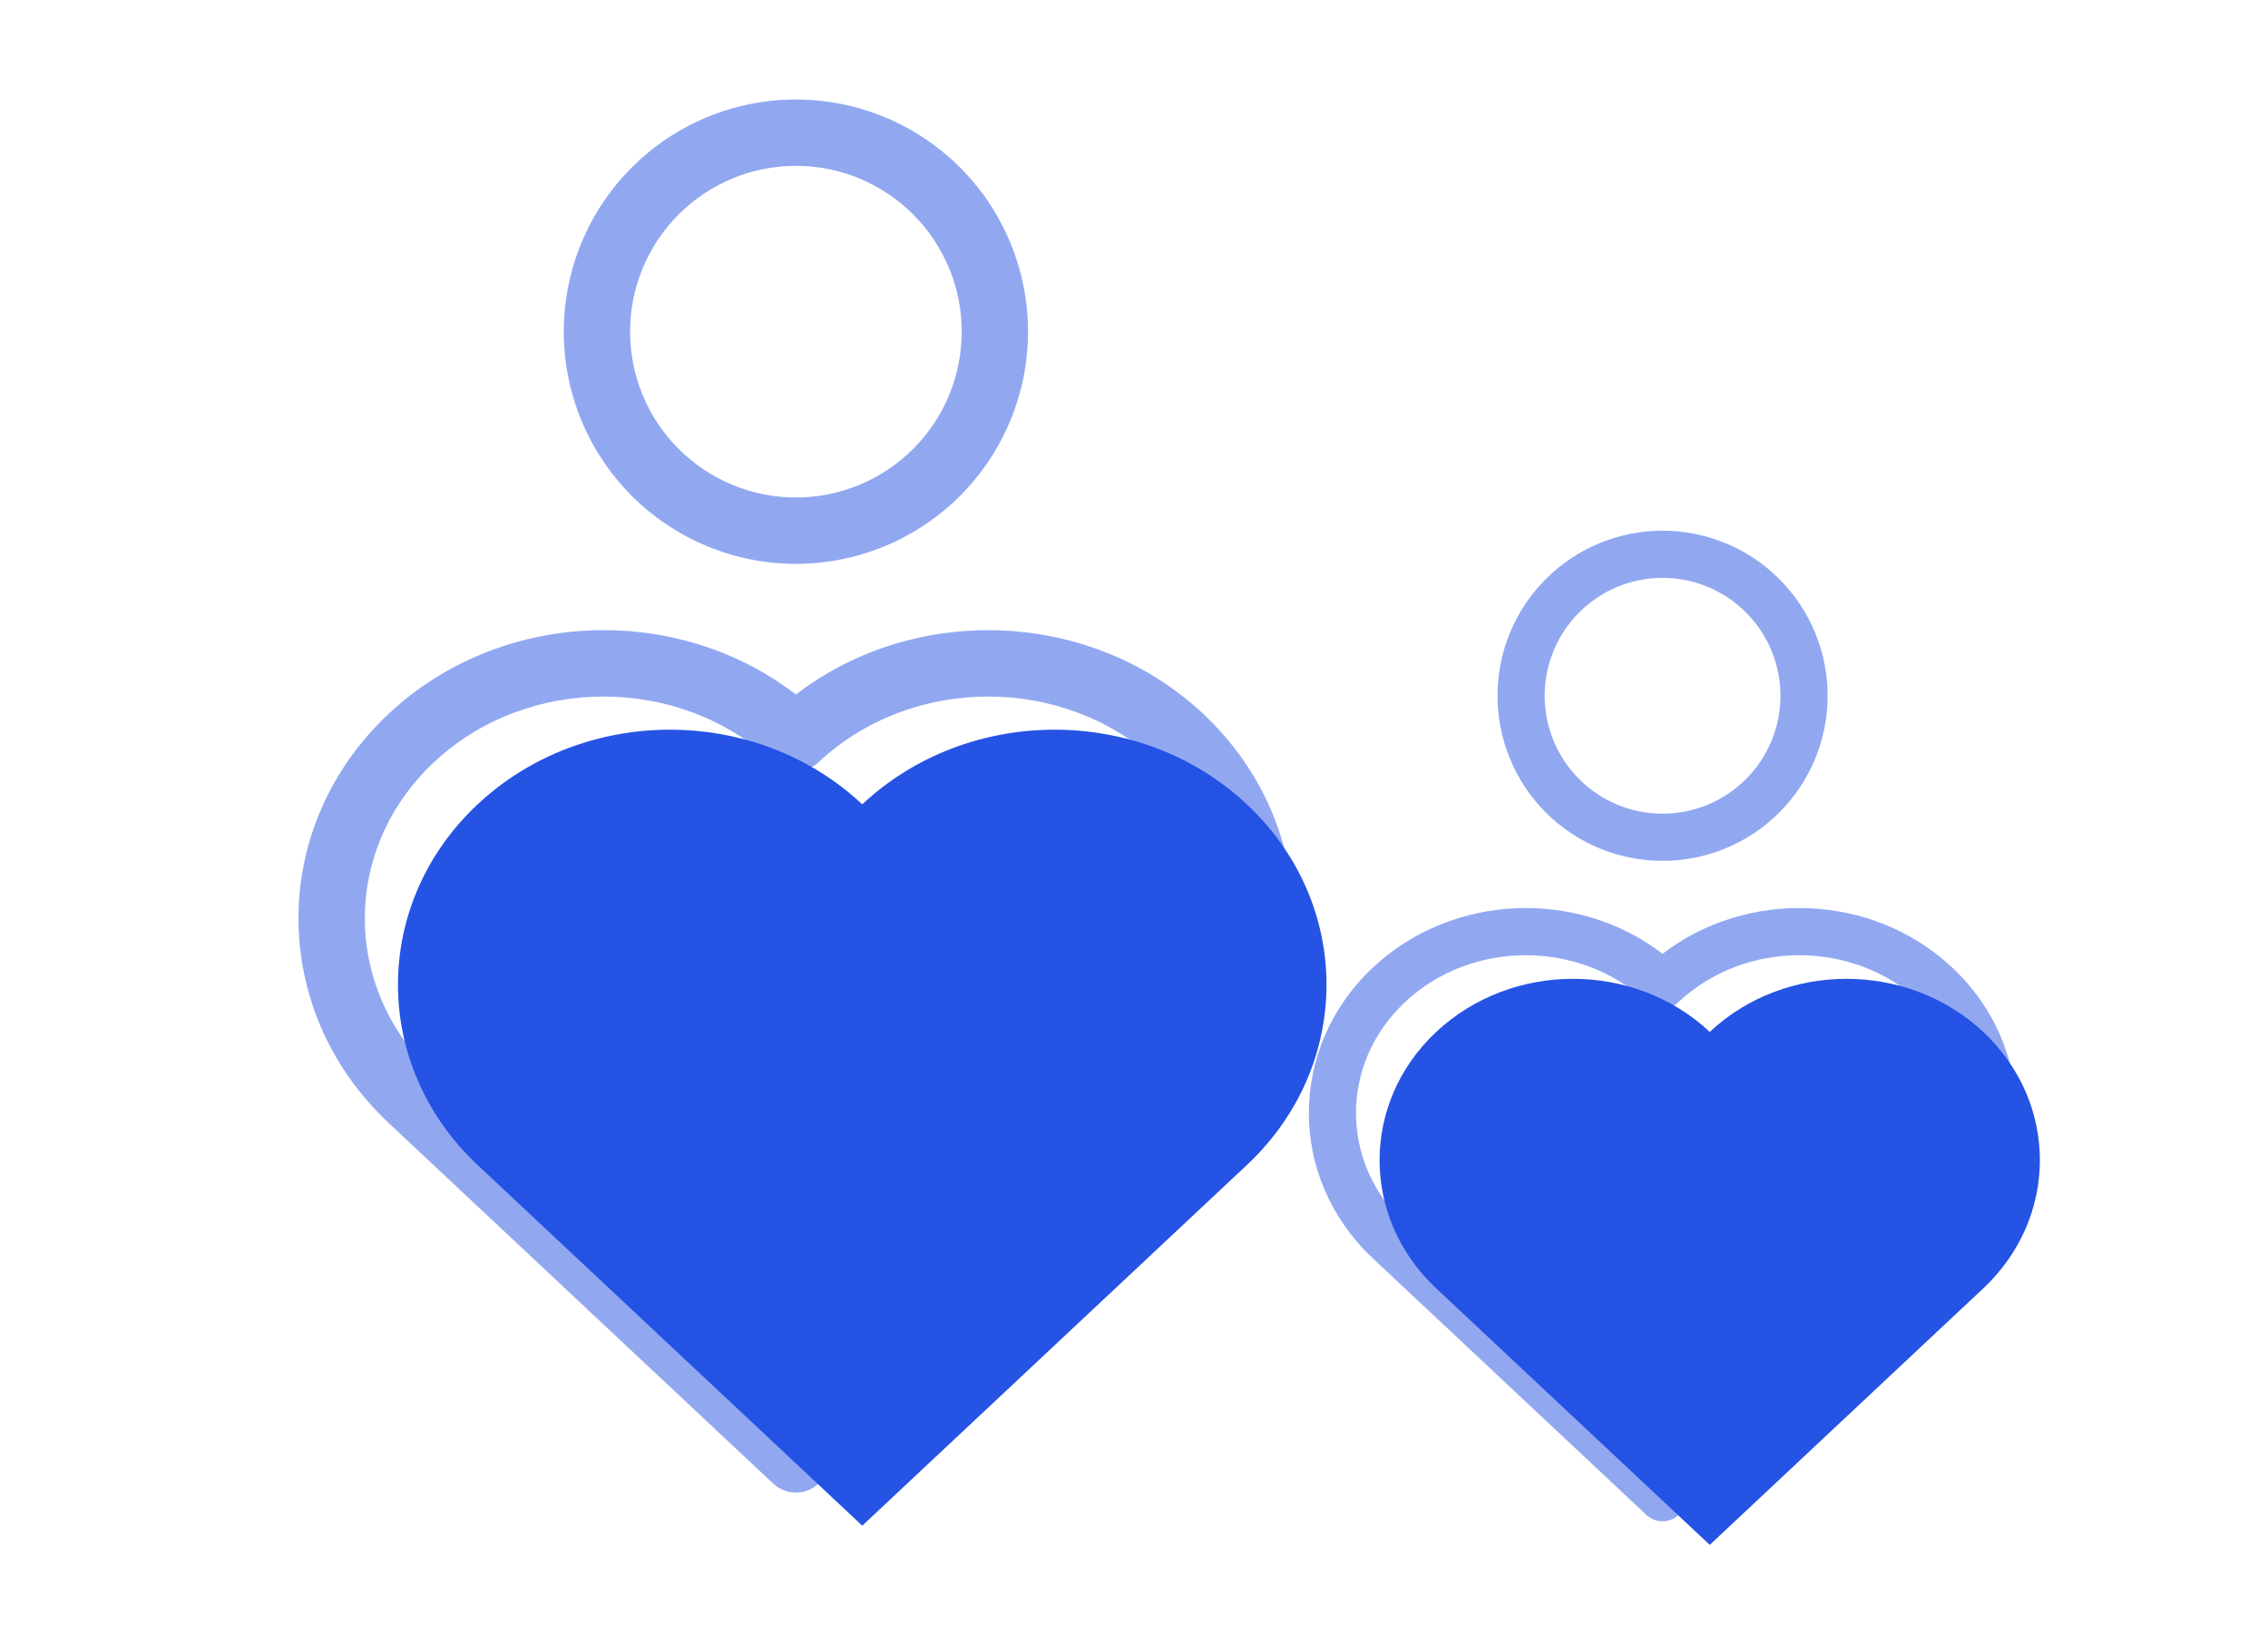 <svg width="43" height="31" viewBox="0 0 43 31" fill="none" xmlns="http://www.w3.org/2000/svg">
<path d="M23.64 15.248C21.627 13.361 18.361 13.361 16.348 15.248C14.334 13.361 11.069 13.361 9.055 15.248C7.042 17.136 7.042 20.198 9.055 22.085L16.348 28.922L23.64 22.085C25.653 20.198 25.653 17.136 23.64 15.248Z" fill="#2553E4"/>
<path fill-rule="evenodd" clip-rule="evenodd" d="M15.09 13.166C17.357 11.426 20.695 11.548 22.812 13.532C25.091 15.67 25.091 19.15 22.812 21.287L15.52 28.124C15.403 28.233 15.25 28.294 15.09 28.294C14.93 28.294 14.777 28.233 14.66 28.124L7.368 21.287C5.089 19.149 5.089 15.668 7.368 13.532C9.485 11.548 12.823 11.424 15.09 13.166ZM21.952 14.449C20.18 12.789 17.292 12.789 15.52 14.449C15.403 14.558 15.25 14.619 15.09 14.619C14.93 14.619 14.777 14.558 14.66 14.449C12.888 12.789 10 12.789 8.228 14.449C6.48 16.09 6.48 18.729 8.228 20.369L15.09 26.804L21.952 20.369C23.7 18.729 23.7 16.09 21.952 14.45V14.449ZM15.09 3.144C14.256 3.144 13.457 3.475 12.867 4.065C12.277 4.654 11.946 5.454 11.946 6.287C11.946 7.121 12.277 7.921 12.867 8.51C13.457 9.1 14.256 9.431 15.09 9.431C15.924 9.431 16.723 9.1 17.313 8.51C17.902 7.921 18.234 7.121 18.234 6.287C18.234 5.454 17.902 4.654 17.313 4.065C16.723 3.475 15.924 3.144 15.09 3.144ZM10.689 6.287C10.689 5.71 10.803 5.137 11.024 4.603C11.245 4.069 11.569 3.584 11.978 3.175C12.386 2.767 12.872 2.442 13.406 2.221C13.94 2 14.512 1.886 15.09 1.886C15.668 1.886 16.24 2 16.774 2.221C17.308 2.442 17.794 2.767 18.202 3.175C18.611 3.584 18.935 4.069 19.156 4.603C19.377 5.137 19.491 5.71 19.491 6.287C19.491 7.455 19.027 8.574 18.202 9.4C17.377 10.225 16.257 10.689 15.09 10.689C13.923 10.689 12.803 10.225 11.978 9.4C11.152 8.574 10.689 7.455 10.689 6.287Z" fill="#2553E4" fill-opacity="0.5"/>
<path d="M37.601 19.562C36.169 18.22 33.847 18.22 32.416 19.562C30.984 18.22 28.662 18.22 27.23 19.562C25.798 20.904 25.798 23.082 27.23 24.424L32.416 29.286L37.601 24.424C39.033 23.082 39.033 20.904 37.601 19.562Z" fill="#2553E4"/>
<path fill-rule="evenodd" clip-rule="evenodd" d="M31.521 18.081C33.133 16.843 35.507 16.93 37.013 18.341C38.633 19.861 38.633 22.337 37.013 23.856L31.827 28.718C31.744 28.796 31.635 28.839 31.521 28.839C31.408 28.839 31.298 28.796 31.215 28.718L26.03 23.856C24.41 22.336 24.41 19.86 26.03 18.341C27.536 16.93 29.909 16.843 31.521 18.081ZM36.401 18.993C35.141 17.813 33.087 17.813 31.827 18.993C31.744 19.071 31.635 19.114 31.521 19.114C31.408 19.114 31.298 19.071 31.215 18.993C29.956 17.813 27.901 17.813 26.642 18.993C25.398 20.16 25.398 22.037 26.642 23.203L31.521 27.779L36.401 23.203C37.644 22.037 37.644 20.16 36.401 18.994V18.993ZM31.521 10.954C30.928 10.954 30.36 11.19 29.941 11.609C29.521 12.028 29.286 12.597 29.286 13.19C29.286 13.783 29.521 14.351 29.941 14.77C30.36 15.19 30.928 15.425 31.521 15.425C32.114 15.425 32.683 15.19 33.102 14.77C33.521 14.351 33.757 13.783 33.757 13.19C33.757 12.597 33.521 12.028 33.102 11.609C32.683 11.19 32.114 10.954 31.521 10.954ZM28.392 13.19C28.392 12.779 28.472 12.372 28.63 11.992C28.787 11.612 29.017 11.267 29.308 10.977C29.599 10.686 29.944 10.455 30.323 10.298C30.703 10.141 31.11 10.06 31.521 10.06C31.932 10.06 32.339 10.141 32.719 10.298C33.099 10.455 33.444 10.686 33.734 10.977C34.025 11.267 34.255 11.612 34.413 11.992C34.57 12.372 34.651 12.779 34.651 13.19C34.651 14.02 34.321 14.816 33.734 15.403C33.147 15.99 32.351 16.319 31.521 16.319C30.691 16.319 29.895 15.99 29.308 15.403C28.721 14.816 28.392 14.02 28.392 13.19Z" fill="#2553E4" fill-opacity="0.5"/>
</svg>
